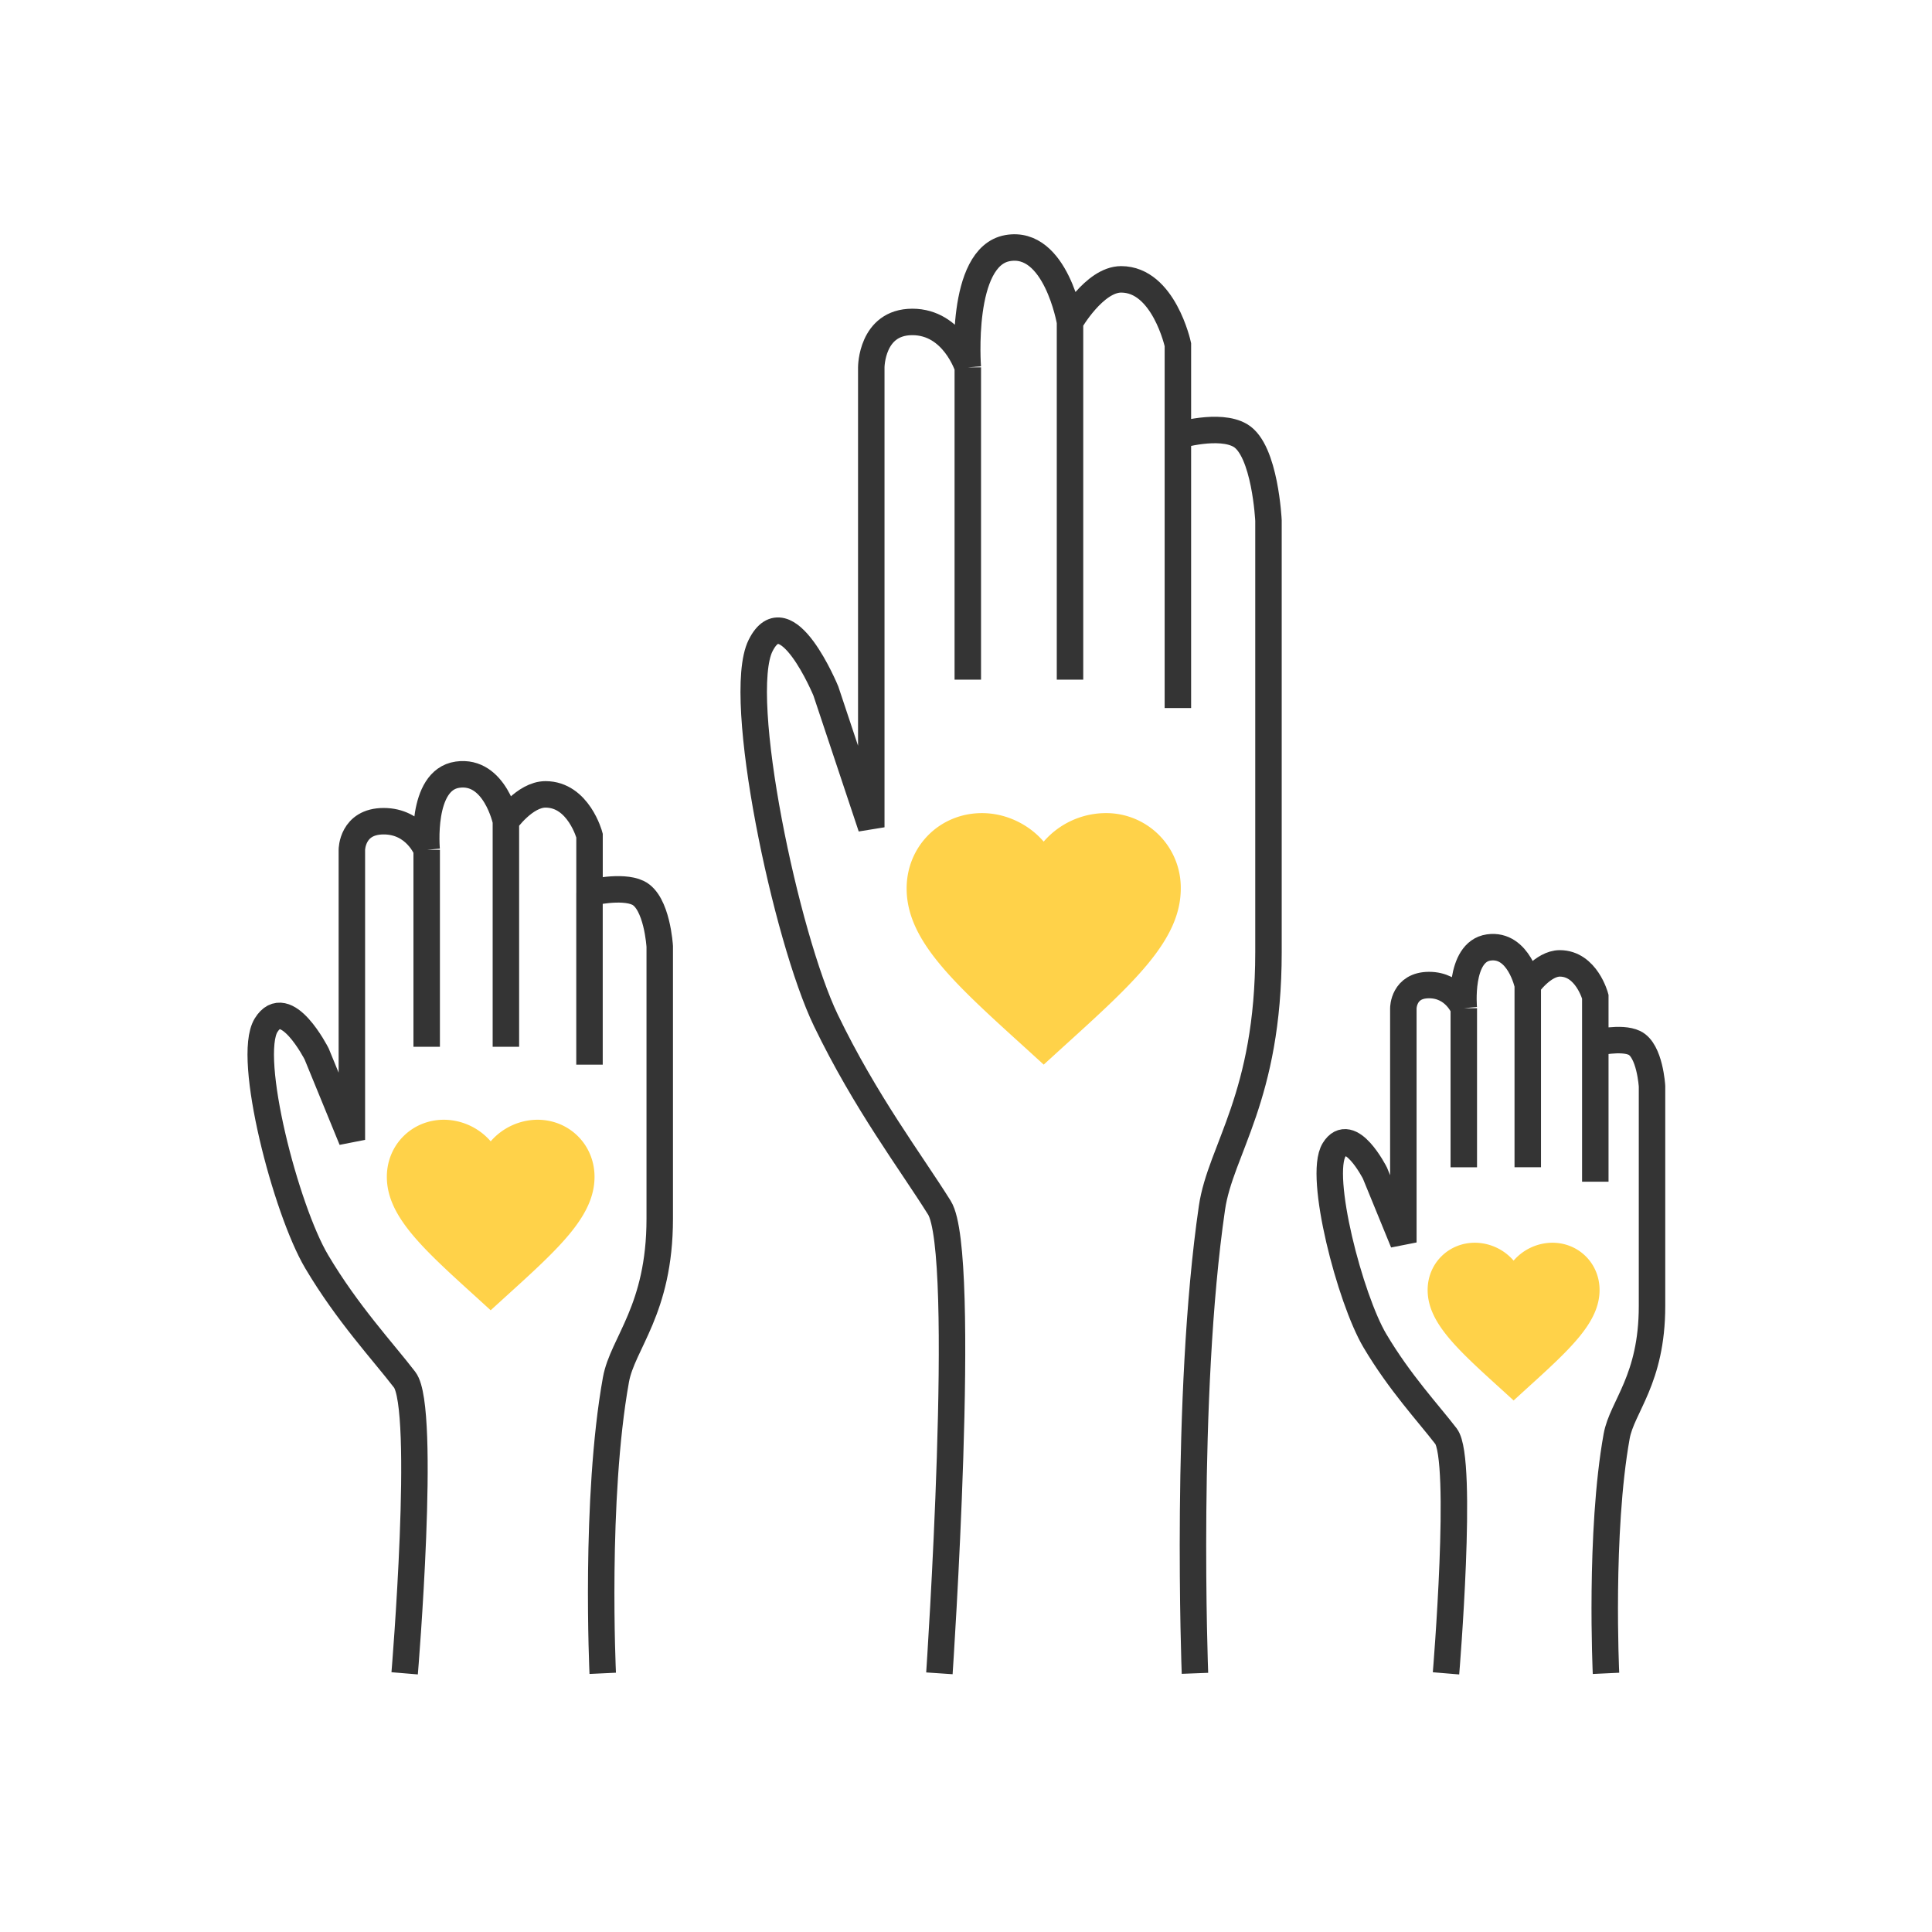 <svg width="73" height="73" fill="none" xmlns="http://www.w3.org/2000/svg"><path d="M39.436 40.226l-.751-.684c-2.667-2.418-4.428-4.019-4.428-5.971 0-1.6 1.253-2.848 2.848-2.848.901 0 1.766.42 2.33 1.077a3.114 3.114 0 012.331-1.077 2.818 2.818 0 012.849 2.848c0 1.952-1.761 3.553-4.428 5.971l-.751.684zm17.755 12.69l-.47-.429c-1.673-1.517-2.778-2.52-2.778-3.745 0-1.003.786-1.786 1.787-1.786a1.95 1.95 0 011.461.676 1.953 1.953 0 011.462-.676c1 0 1.786.783 1.786 1.786 0 1.225-1.104 2.228-2.777 3.745l-.47.429zM18.54 49.508l-.568-.518c-2.02-1.832-3.355-3.044-3.355-4.524 0-1.212.95-2.157 2.158-2.157a2.36 2.36 0 011.766.816 2.36 2.36 0 011.765-.816c1.208 0 2.158.945 2.158 2.157 0 1.48-1.334 2.692-3.355 4.524l-.569.518z" fill="#FFD249"/><path d="M35.495 63.226s1.073-15.876 0-17.593c-1.072-1.716-2.788-3.969-4.29-7.08-1.501-3.11-3.432-12.229-2.467-14.16.965-1.93 2.467 1.717 2.467 1.717l1.716 5.149V13.88s0-1.716 1.552-1.716c1.553 0 2.095 1.716 2.095 1.716m0 0v11.8m0-11.8s-.322-4.182 1.503-4.505c1.824-.323 2.359 2.789 2.359 2.789m0 0s.92-1.609 1.932-1.609c1.609 0 2.144 2.467 2.144 2.467v3.433m-4.076-4.291V25.68m4.076-9.225s1.566-.468 2.36 0c.939.553 1.063 3.215 1.063 3.215v16.309c0 5.471-1.813 7.46-2.135 9.654-1.043 7.13-.643 17.593-.643 17.593m-.645-46.771v10.298m10.131 36.474s.672-8.086 0-8.96c-.672-.875-1.746-2.022-2.686-3.606-.94-1.585-2.149-6.229-1.544-7.212.604-.983 1.544.874 1.544.874l1.074 2.623v-8.851s0-.875.972-.875 1.312.875 1.312.875m0 0v6.01m0-6.01s-.202-2.13.94-2.295c1.143-.164 1.477 1.42 1.477 1.42m0 0s.576-.819 1.21-.819c1.007 0 1.342 1.257 1.342 1.257v1.748m-2.552-2.186v6.884m2.552-4.698s.98-.239 1.478 0c.587.282.665 1.637.665 1.637v8.306c0 2.787-1.135 3.8-1.336 4.918-.654 3.63-.403 8.96-.403 8.96m-.404-23.821v5.245M15.29 63.226s.832-10.01 0-11.093c-.831-1.082-2.161-2.502-3.325-4.464-1.164-1.962-2.66-7.711-1.912-8.929.748-1.217 1.912 1.083 1.912 1.083l1.33 3.246V32.111s0-1.082 1.203-1.082 1.624 1.082 1.624 1.082m0 0v7.441m0-7.44s-.25-2.638 1.164-2.841c1.415-.204 1.829 1.758 1.829 1.758m0 0s.713-1.014 1.497-1.014c1.248 0 1.663 1.555 1.663 1.555v2.165m-3.16-2.706v8.523m3.16-5.817s1.213-.295 1.829 0c.727.349.824 2.027.824 2.027v10.284c0 3.45-1.406 4.703-1.655 6.087-.81 4.496-.499 11.093-.499 11.093m-.5-29.491v6.493" stroke="#343434"/></svg>